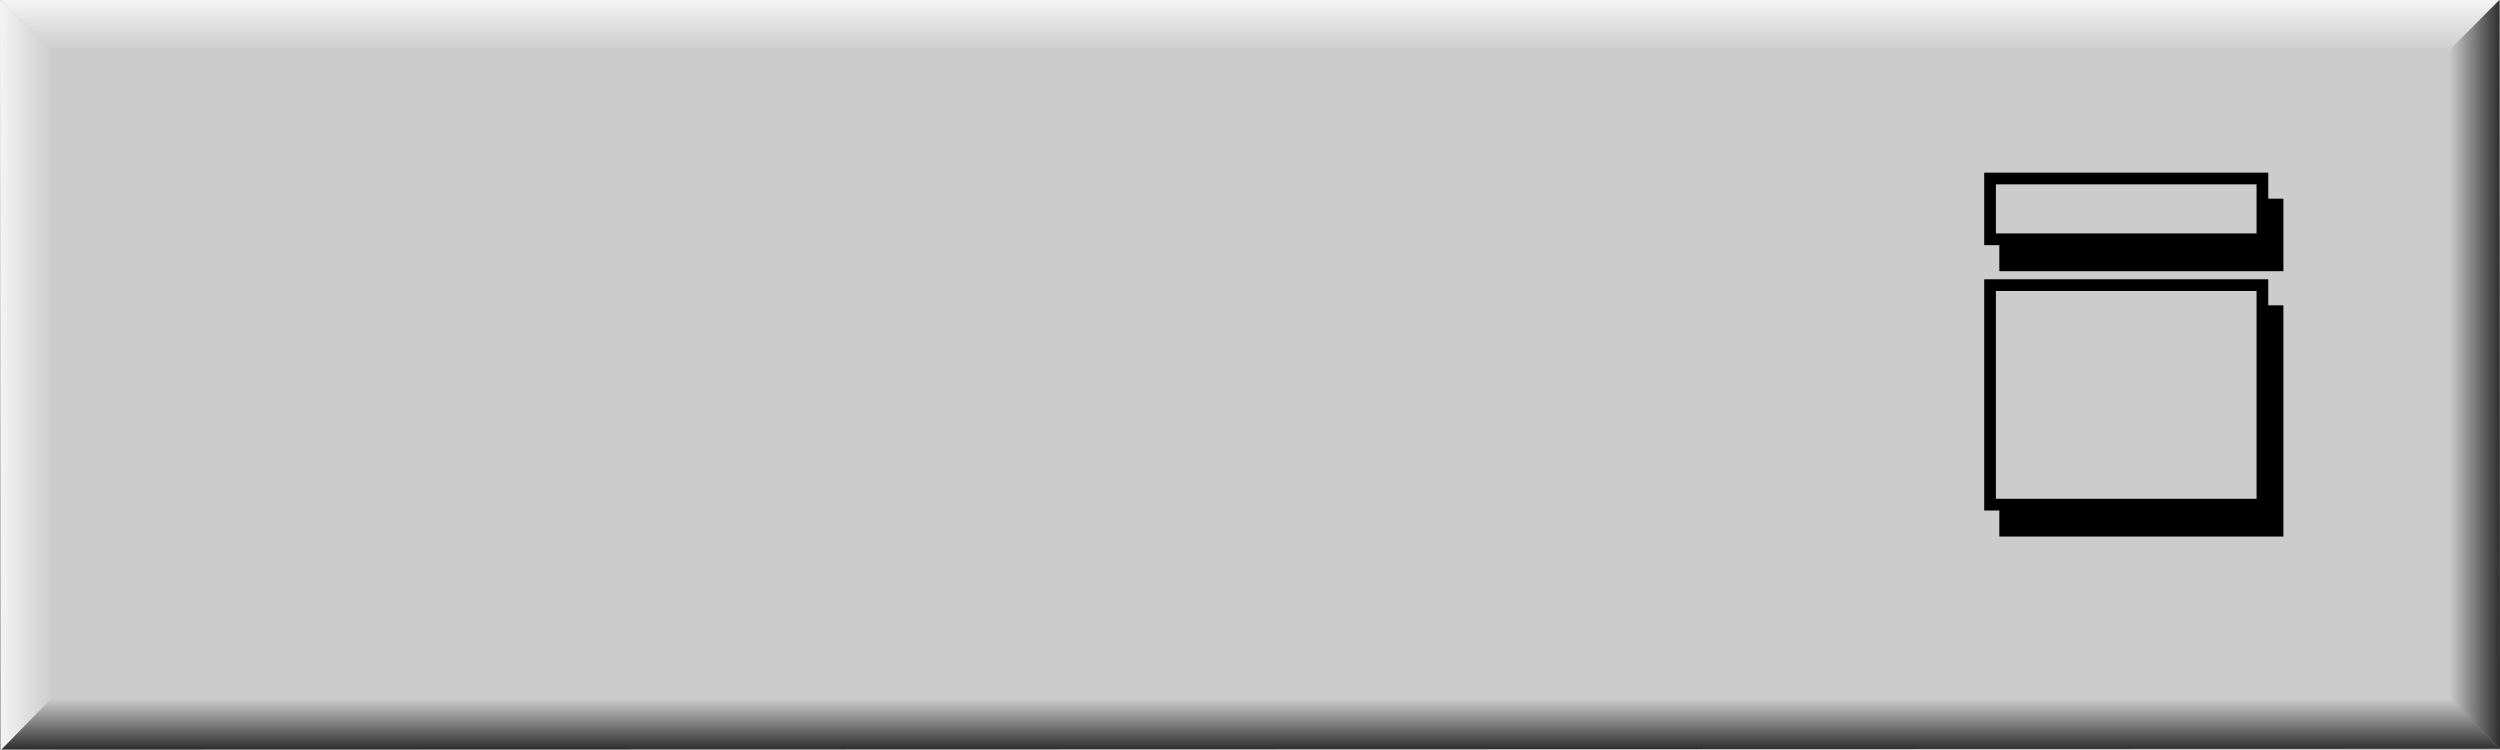 <?xml version="1.0" encoding="UTF-8"?><svg id="Layer_1" xmlns="http://www.w3.org/2000/svg" xmlns:xlink="http://www.w3.org/1999/xlink" viewBox="0 0 160.36 48.08"><rect x="0" y="0" width="160.36" height="48.08" fill="#808080" stroke="none"/><defs><style>.cls-1,.cls-2{stroke:#000;stroke-miterlimit:10;stroke-width:.75px;}.cls-3{fill:url(#linear-gradient);}.cls-4,.cls-2{fill:#ccc;}.cls-5{fill:url(#linear-gradient-3);}.cls-6{fill:url(#linear-gradient-4);}.cls-7{fill:url(#linear-gradient-2);}</style><linearGradient id="linear-gradient" x1="80.16" y1="172.39" x2="80.16" y2="-36.42" gradientUnits="userSpaceOnUse"><stop offset=".81" stop-color="#ccc"/><stop offset=".83" stop-color="#fff"/></linearGradient><linearGradient id="linear-gradient-2" x1="3083.22" y1="2124.24" x2="3083.22" y2="1906.73" gradientTransform="translate(-1944.67 3107.26) rotate(-90)" xlink:href="#linear-gradient"/><linearGradient id="linear-gradient-3" x1="-1835.96" y1="3158.34" x2="-1835.96" y2="2947.64" gradientTransform="translate(3144.75 1859.98) rotate(90)" gradientUnits="userSpaceOnUse"><stop offset=".81" stop-color="#ccc"/><stop offset=".83" stop-color="#000"/></linearGradient><linearGradient id="linear-gradient-4" x1="-8637.82" y1="4008.89" x2="-8637.82" y2="3798.18" gradientTransform="translate(-8557.59 3883.01) rotate(-180)" xlink:href="#linear-gradient-3"/></defs><rect class="cls-4" x=".09" y="0" width="160.23" height="48.08"/><polygon class="cls-3" points="3.61 3.45 0 0 160.32 0 156.89 3.45 3.61 3.45"/><polygon class="cls-7" points="3.6 48.08 .04 48.08 0 0 3.6 3.45 3.6 48.08"/><polygon class="cls-5" points="156.89 3.45 160.32 0 160.36 48.04 156.88 44.63 156.89 3.45"/><polygon class="cls-6" points="156.91 44.6 160.36 48.03 .09 48.08 3.51 44.59 156.91 44.6"/><g><g><rect class="cls-1" x="128.62" y="13.12" width="17.47" height="3.9"/><rect class="cls-1" x="128.62" y="19.96" width="17.47" height="14.08"/></g><g><rect class="cls-2" x="127.65" y="11.45" width="17.47" height="3.9"/><rect class="cls-2" x="127.65" y="18.29" width="17.47" height="14.08"/></g></g></svg>